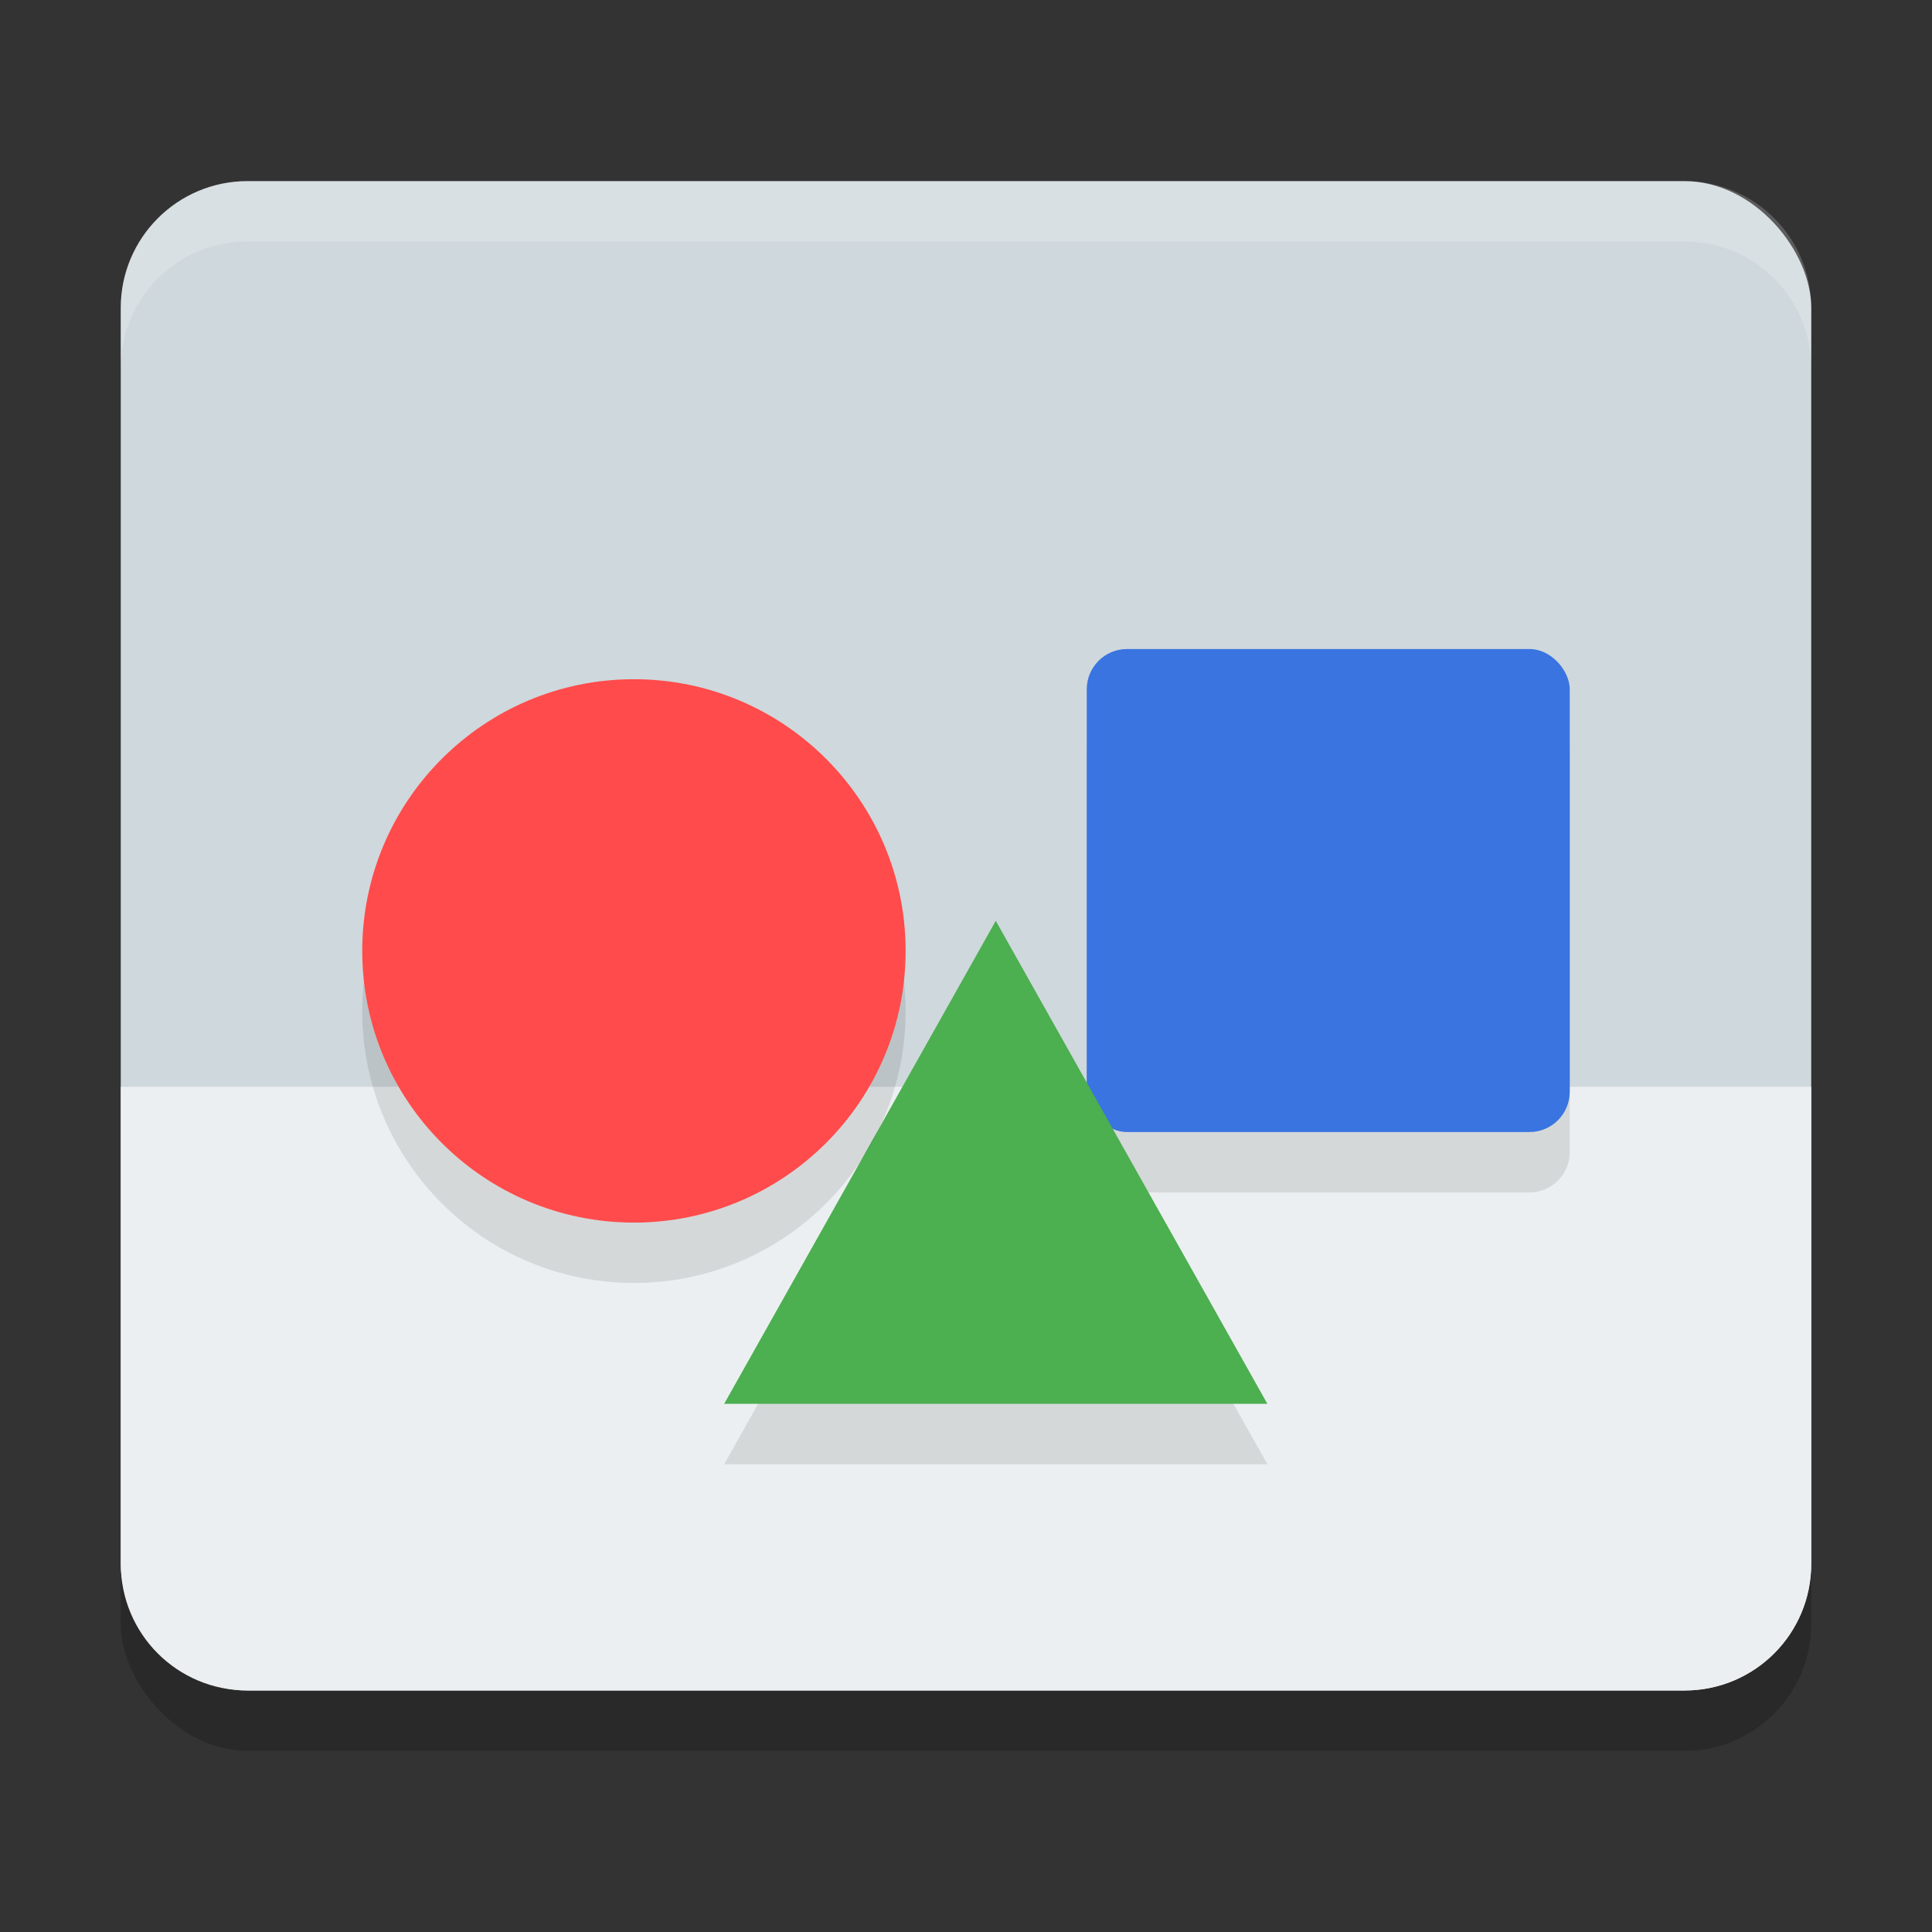 <?xml version="1.0" encoding="UTF-8" standalone="no"?>
<svg
   width="32"
   height="32"
   version="1"
   id="svg26"
   sodipodi:docname="image-svg+xml.svg"
   inkscape:version="1.1.1 (3bf5ae0d25, 2021-09-20)"
   xmlns:inkscape="http://www.inkscape.org/namespaces/inkscape"
   xmlns:sodipodi="http://sodipodi.sourceforge.net/DTD/sodipodi-0.dtd"
   xmlns="http://www.w3.org/2000/svg"
   xmlns:svg="http://www.w3.org/2000/svg">
  <rect width="100%" height="100%" fill="#333333" stroke="none"/>
  <defs
     id="defs30" />
  <sodipodi:namedview
     id="namedview28"
     pagecolor="#505050"
     bordercolor="#ffffff"
     borderopacity="1"
     inkscape:pageshadow="0"
     inkscape:pageopacity="0"
     inkscape:pagecheckerboard="1"
     showgrid="false"
     inkscape:zoom="23.03125"
     inkscape:cx="11.484396"
     inkscape:cy="17.75848"
     inkscape:current-layer="g5602" />
  <rect
     style="opacity:0.2"
     width="28"
     height="25"
     x="2"
     y="4"
     rx="2.1"
     ry="2.1"
     id="rect2" />
  <rect
     style="fill:#cfd8dc"
     width="28"
     height="25"
     x="2"
     y="3"
     rx="2.1"
     ry="2.1"
     id="rect4" />
  <path
     style="fill:#ffffff;opacity:0.2"
     d="M 4.1 3 C 2.936 3 2 3.936 2 5.1 L 2 6.1 C 2 4.936 2.936 4 4.1 4 L 27.9 4 C 29.064 4 30 4.936 30 6.1 L 30 5.1 C 30 3.936 29.064 3 27.9 3 L 4.1 3 z"
     id="path24" />
  <path
     id="rect4606"
     style="fill:#eceff1"
     d="M 2 18 L 2 20.1 L 2 23 L 2 25.9 C 2 27.064 2.936 28 4.1 28 L 27.9 28 C 29.064 28 30 27.064 30 25.9 L 30 23 L 30 20.1 L 30 18 L 27.9 18 L 4.1 18 L 2 18 z " />
  <g
     id="g4588"
     transform="translate(0,1.5)">
    <g
       id="g4596"
       transform="translate(0,0.25)">
      <g
         id="g4604">
        <g
           id="g5602">
          <g
             id="g5610">
            <rect
               style="opacity:0.1;fill:#000000;fill-opacity:1"
               height="8"
               x="18"
               y="10"
               rx="0.667"
               ry="0.667"
               id="rect3568"
               width="8" />
            <rect
               style="fill:#3974e1"
               height="8"
               x="18"
               y="9"
               rx="0.667"
               ry="0.667"
               id="rect20"
               width="8" />
            <path
               sodipodi:type="star"
               style="opacity:0.1;fill:#000000;fill-opacity:1;stroke-width:0.756;stroke-linecap:round;paint-order:markers fill stroke"
               id="path4354"
               inkscape:flatsided="true"
               sodipodi:sides="3"
               sodipodi:cx="22.878853"
               sodipodi:cy="21.913292"
               sodipodi:r1="5.5734768"
               sodipodi:r2="2.7867384"
               sodipodi:arg1="0.52359878"
               sodipodi:arg2="1.5707963"
               inkscape:rounded="0"
               inkscape:randomized="0"
               d="m 27.706,24.7 -9.654,0 4.827,-8.36 z"
               inkscape:transform-center-y="-1.3333333"
               transform="matrix(0.932,0,0,0.957,-4.83,-1.135)" />
            <path
               sodipodi:type="star"
               style="opacity:1;fill:#4caf50;fill-opacity:1;stroke-width:0.756;stroke-linecap:round;paint-order:markers fill stroke"
               id="path4436"
               inkscape:flatsided="true"
               sodipodi:sides="3"
               sodipodi:cx="22.878853"
               sodipodi:cy="21.913292"
               sodipodi:r1="5.5734768"
               sodipodi:r2="2.7867384"
               sodipodi:arg1="0.52359878"
               sodipodi:arg2="1.5707963"
               inkscape:rounded="0"
               inkscape:randomized="0"
               d="m 27.706,24.7 -9.654,0 4.827,-8.36 z"
               inkscape:transform-center-y="-1.3333333"
               transform="matrix(0.932,0,0,0.957,-4.83,-2.136)" />
            <circle
               style="opacity:0.1;fill:#000000;fill-opacity:1;stroke-width:3"
               cx="10.5"
               cy="15"
               id="circle3812"
               r="4.5" />
            <circle
               style="fill:#ff4b4b;stroke-width:3"
               cx="10.5"
               cy="14"
               id="circle22"
               r="4.5" />
          </g>
        </g>
      </g>
    </g>
  </g>
</svg>
